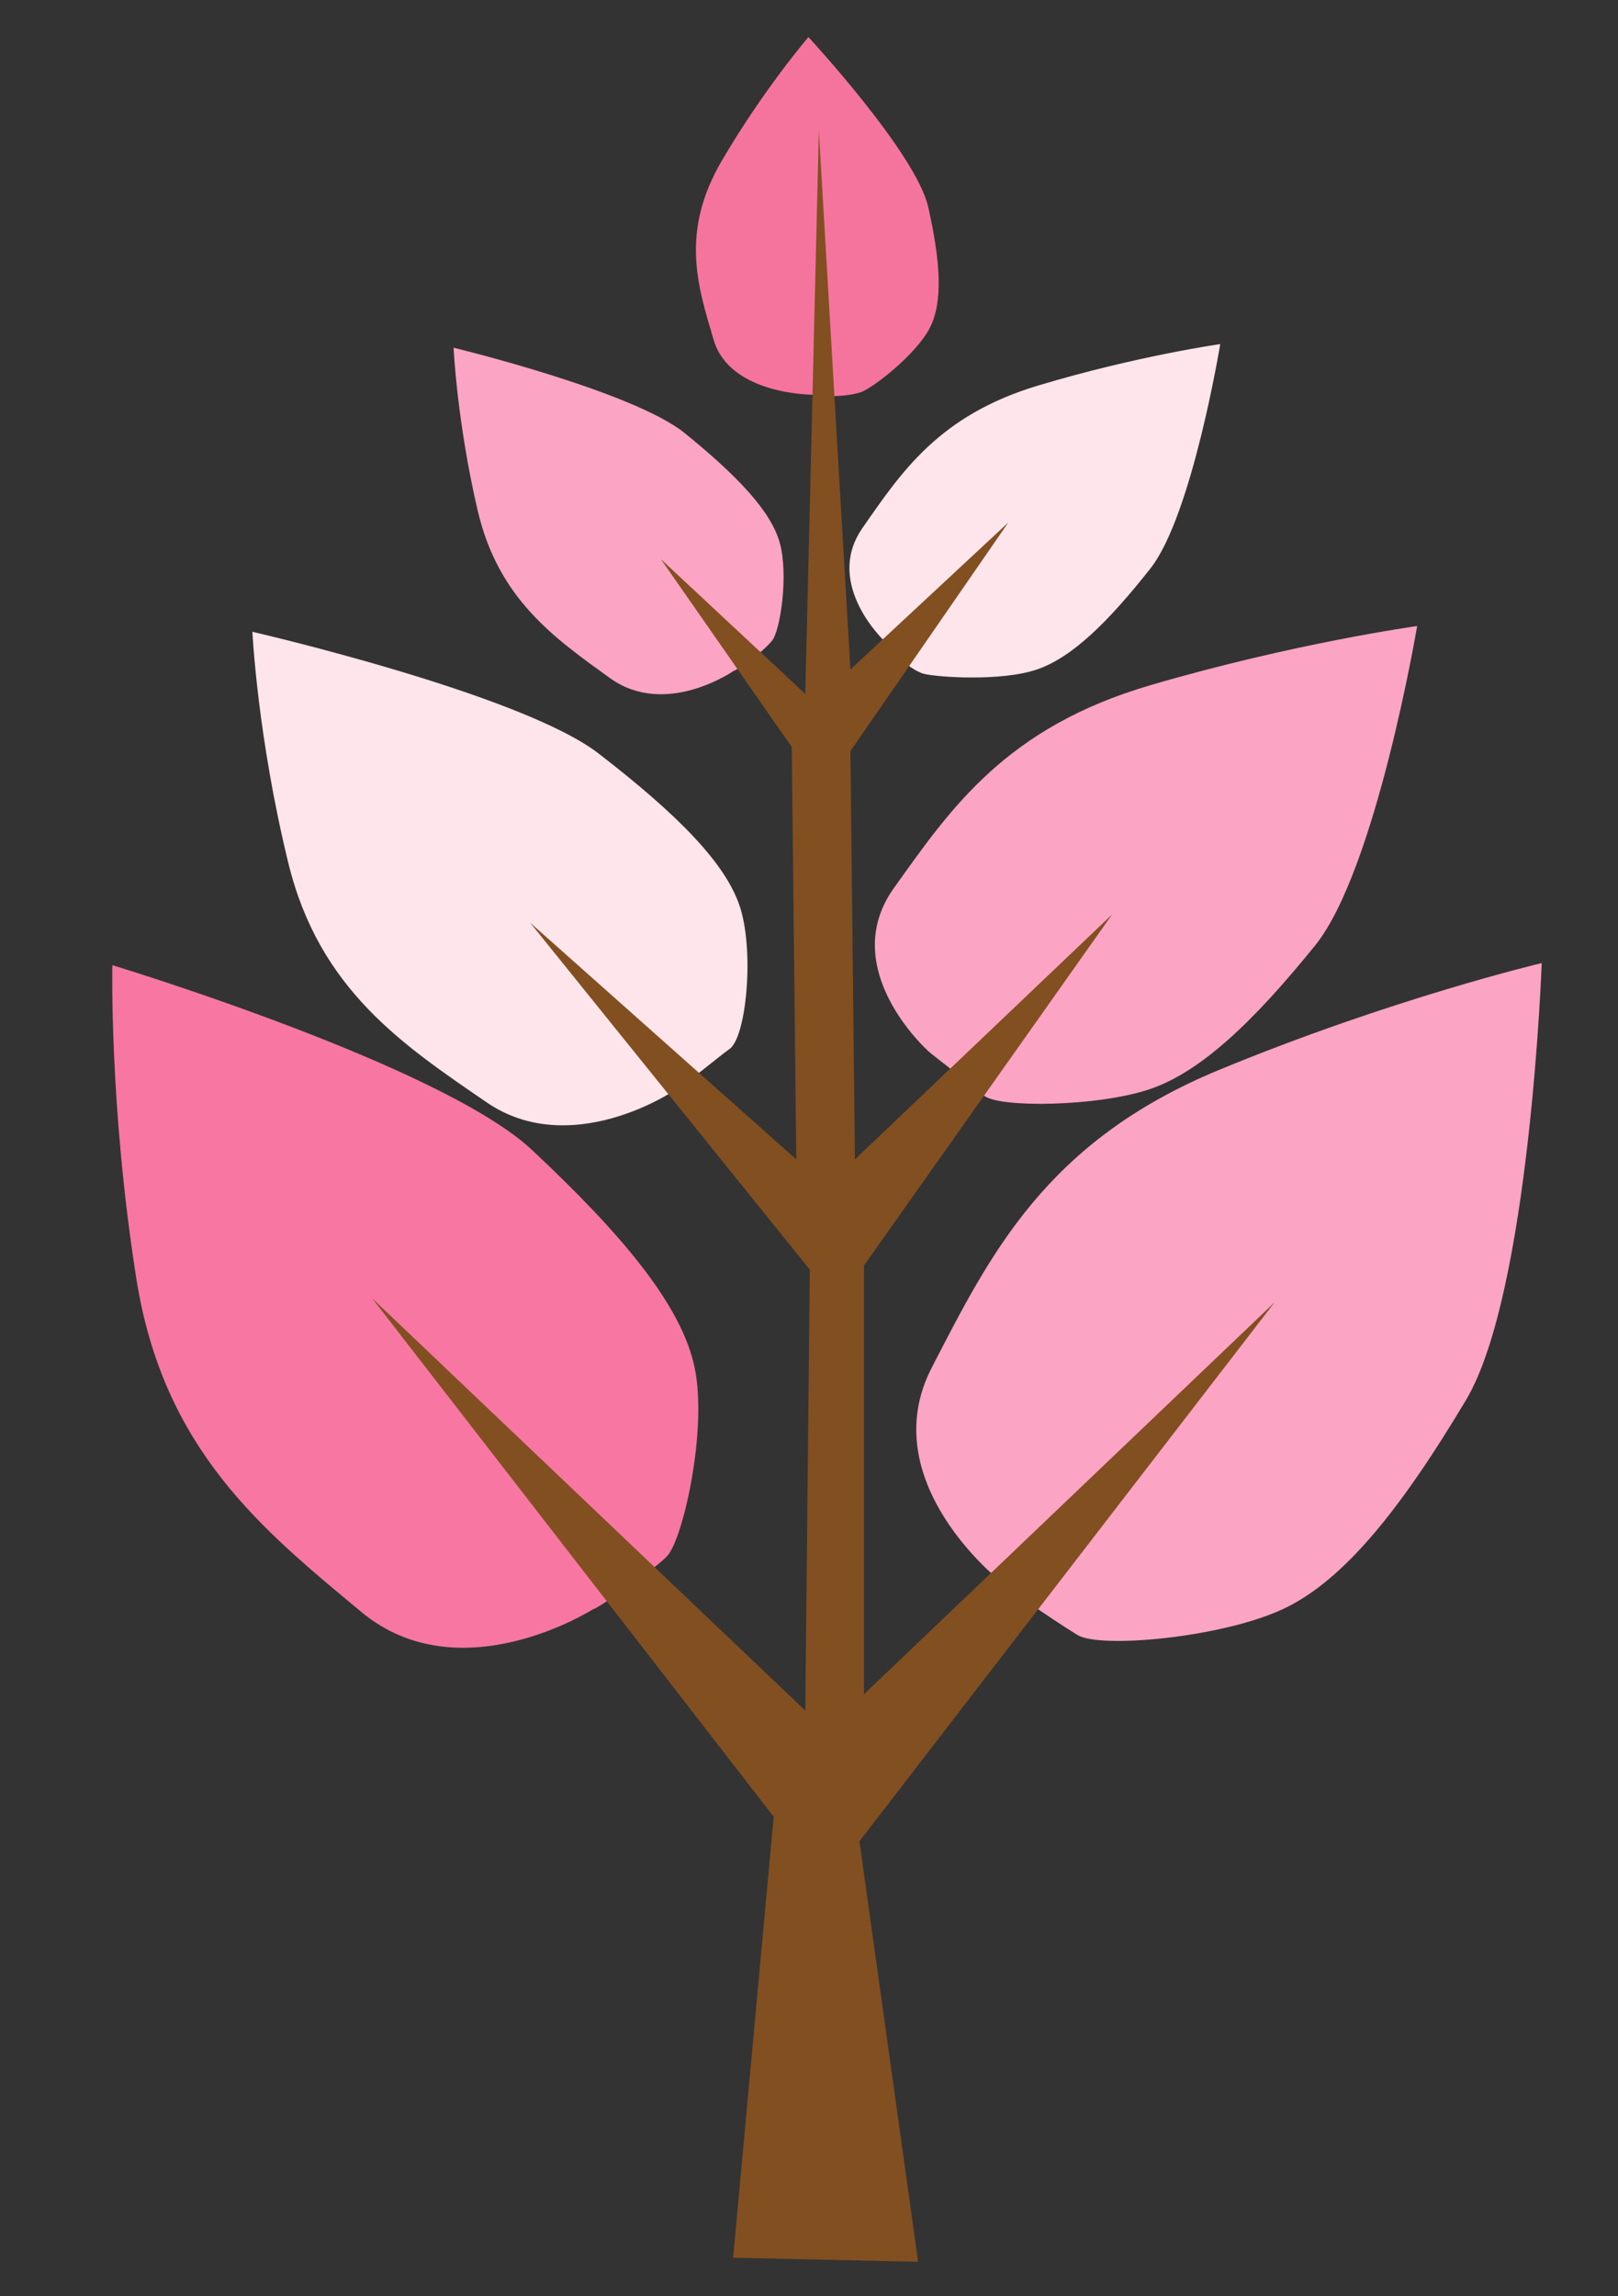 <?xml version="1.0" encoding="UTF-8" standalone="no"?>
<svg
   xmlns:dc="http://purl.org/dc/elements/1.1/"
   xmlns:cc="http://creativecommons.org/ns#"
   xmlns:rdf="http://www.w3.org/1999/02/22-rdf-syntax-ns#"
   xmlns:svg="http://www.w3.org/2000/svg"
   xmlns="http://www.w3.org/2000/svg"
   xmlns:sodipodi="http://sodipodi.sourceforge.net/DTD/sodipodi-0.dtd"
   xmlns:inkscape="http://www.inkscape.org/namespaces/inkscape"
   version="1.1"
   id="svg1568"
   width="74mm"
   height="105mm"
   viewBox="0 0 279.685 396.85"
   sodipodi:docname="ptree2.svg"
   inkscape:version="1.0.1 (3bc2e813f5, 2020-09-07)">
  <rect x="0" y="0" width="279.685" height="396.85" fill="#333333" stroke="none"/>
  <defs
     id="defs1572" />
  <sodipodi:namedview
     pagecolor="#ffffff"
     bordercolor="#666666"
     borderopacity="1"
     objecttolerance="10"
     gridtolerance="10"
     guidetolerance="10"
     inkscape:pageopacity="0"
     inkscape:pageshadow="2"
     inkscape:window-width="1920"
     inkscape:window-height="1017"
     id="namedview1570"
     showgrid="false"
     units="mm"
     inkscape:zoom="1.324937"
     inkscape:cx="260.88696"
     inkscape:cy="180.945"
     inkscape:window-x="-8"
     inkscape:window-y="-8"
     inkscape:window-maximized="1"
     inkscape:current-layer="g1576" />
  <g
     inkscape:groupmode="layer"
     inkscape:label="Image"
     id="g1576">
    <path
       style="fill:#f777a2;fill-opacity:1;stroke:#000000;stroke-width:0;stroke-linecap:butt;stroke-linejoin:miter;stroke-miterlimit:4;stroke-dasharray:none;stroke-opacity:1"
       d="m 102.542,278.103 c 0,0 -22.996,14.702 -40.095,0.481 -17.099,-14.221 -34.198,-27.943 -38.886,-57.633 -4.688,-29.689 -4.137,-54.14 -4.137,-54.14 0,0 56.812,17.215 72.532,31.935 15.72,14.72 25.924,26.945 28.13,37.673 2.206,10.728 -1.954,29.261 -4.688,32.434 -1.792,2.08 -12.511,9.457 -12.856,9.249 z"
       id="path2143"
       sodipodi:nodetypes="csscsssc" />
    <path
       style="fill:#fee5eb;fill-opacity:1;stroke:#000000;stroke-width:0;stroke-linecap:butt;stroke-linejoin:miter;stroke-miterlimit:4;stroke-dasharray:none;stroke-opacity:1"
       d="m 116.21,188.689 c 0,0 -17.641,11.742 -32.107,1.82 -14.466,-9.922 -28.905,-19.474 -34.255,-41.319 -5.349,-21.846 -6.219,-39.997 -6.219,-39.997 0,0 46.453,10.693 59.841,21.035 13.388,10.342 22.221,19.036 24.564,26.911 2.343,7.875 0.92,22.407 -2.018,24.223 -0.859,0.531 -9.047,7.328 -9.807,7.328 z"
       id="path2143-4"
       sodipodi:nodetypes="csscsssc" />
    <path
       style="fill:#fca4c4;fill-opacity:1;stroke:#000000;stroke-width:0;stroke-linecap:butt;stroke-linejoin:miter;stroke-miterlimit:4;stroke-dasharray:none;stroke-opacity:1"
       d="m 126.876,115.915 c 0,0 -11.782,8.245 -21.443,1.278 -9.661,-6.967 -19.305,-13.674 -22.877,-29.013 -3.573,-15.339 -4.153,-28.085 -4.153,-28.085 0,0 31.025,7.508 39.966,14.77 8.941,7.262 14.841,13.366 16.406,18.896 1.565,5.53 0.113,15.309 -1.348,17.009 -2.344,2.726 -6.55,5.294 -6.55,5.146 z"
       id="path2143-4-7"
       sodipodi:nodetypes="csscsssc" />
    <path
       style="fill:#f5749d;fill-opacity:1;stroke:#000000;stroke-width:0;stroke-linecap:butt;stroke-linejoin:miter;stroke-miterlimit:4;stroke-dasharray:none;stroke-opacity:1"
       d="m 140.426,68.218 c 0,0 -14.234,0.019 -17.052,-9.432 -2.818,-9.451 -5.791,-18.715 1.398,-31.011 7.189,-12.297 14.97,-21.365 14.97,-21.365 0,0 18.637,20.099 20.72,29.408 2.083,9.308 2.611,16.355 0.229,20.921 -2.382,4.566 -9.881,10.42 -11.99,11.081 -3.272,1.026 -8.406,0.595 -8.276,0.398 z"
       id="path2143-4-7-0"
       sodipodi:nodetypes="csscsssc" />
    <path
       style="fill:#fee5eb;fill-opacity:1;stroke:#000000;stroke-width:0;stroke-linecap:butt;stroke-linejoin:miter;stroke-miterlimit:4;stroke-dasharray:none;stroke-opacity:1"
       d="m 153.082,110.999 c 0,0 -10.8,-9.943 -4.011,-19.721 6.789,-9.778 13.284,-19.509 30.341,-24.636 17.057,-5.127 31.514,-7.174 31.514,-7.174 0,0 -4.861,29.641 -12.072,38.786 -7.211,9.146 -13.465,15.336 -19.581,17.441 -6.116,2.105 -17.18,1.361 -19.545,0.764 -2.703,-0.681 -7.011,-5.196 -6.645,-5.461 z"
       id="path2143-4-7-3"
       sodipodi:nodetypes="csscsssc" />
    <path
       style="fill:#fca4c4;fill-opacity:1;stroke:#000000;stroke-width:0;stroke-linecap:butt;stroke-linejoin:miter;stroke-miterlimit:4;stroke-dasharray:none;stroke-opacity:1"
       d="m 160.373,181.578 c 0,0 -15.795,-14.159 -5.866,-28.083 9.929,-13.924 19.427,-27.781 44.372,-35.082 24.945,-7.301 46.087,-10.215 46.087,-10.215 0,0 -7.108,42.209 -17.655,55.232 -10.546,13.024 -19.693,21.838 -28.637,24.836 -8.944,2.998 -26.012,3.242 -28.584,1.089 -3.621,-3.03 -9.892,-7.776 -9.718,-7.776 z"
       id="path2143-4-7-3-3"
       sodipodi:nodetypes="csscsssc" />
    <path
       style="fill:#fca4c4;fill-opacity:1;stroke:#000000;stroke-width:0;stroke-linecap:butt;stroke-linejoin:miter;stroke-miterlimit:4;stroke-dasharray:none;stroke-opacity:1"
       d="m 172.894,273.232 c 0,0 -21.972,-17.225 -11.842,-36.844 10.13,-19.619 19.734,-39.102 49.649,-51.465 29.915,-12.363 55.799,-18.475 55.799,-18.475 0,0 -2.051,57.051 -13.096,75.533 -11.044,18.482 -21.023,31.202 -31.688,36.142 -10.665,4.939 -31.565,6.84 -35.454,4.459 -4.621,-2.83 -13.799,-9.184 -13.367,-9.351 z"
       id="path2143-4-7-3-3-6"
       sodipodi:nodetypes="csscsssc" />
    <path
       style="fill:#824f21;fill-opacity:1;stroke:#000000;stroke-width:0;stroke-linecap:butt;stroke-linejoin:miter;stroke-miterlimit:4;stroke-dasharray:none;stroke-opacity:1"
       d="m 126.723,390.201 7.02,-76.212 -69.424,-89.62 74.884,71.273 0.78,-76.212 -48.363,-59.982 46.023,40.929 -0.78,-71.272 -22.621,-32.461 24.961,23.287 2.34,-97.382 5.46,93.148 27.302,-25.404 -27.302,39.517 0.78,70.567 44.462,-42.34 -42.902,60.688 v 74.095 l 70.984,-67.744 -71.764,93.148 10.141,72.684 z"
       id="path2141-3" />
  </g>
</svg>
